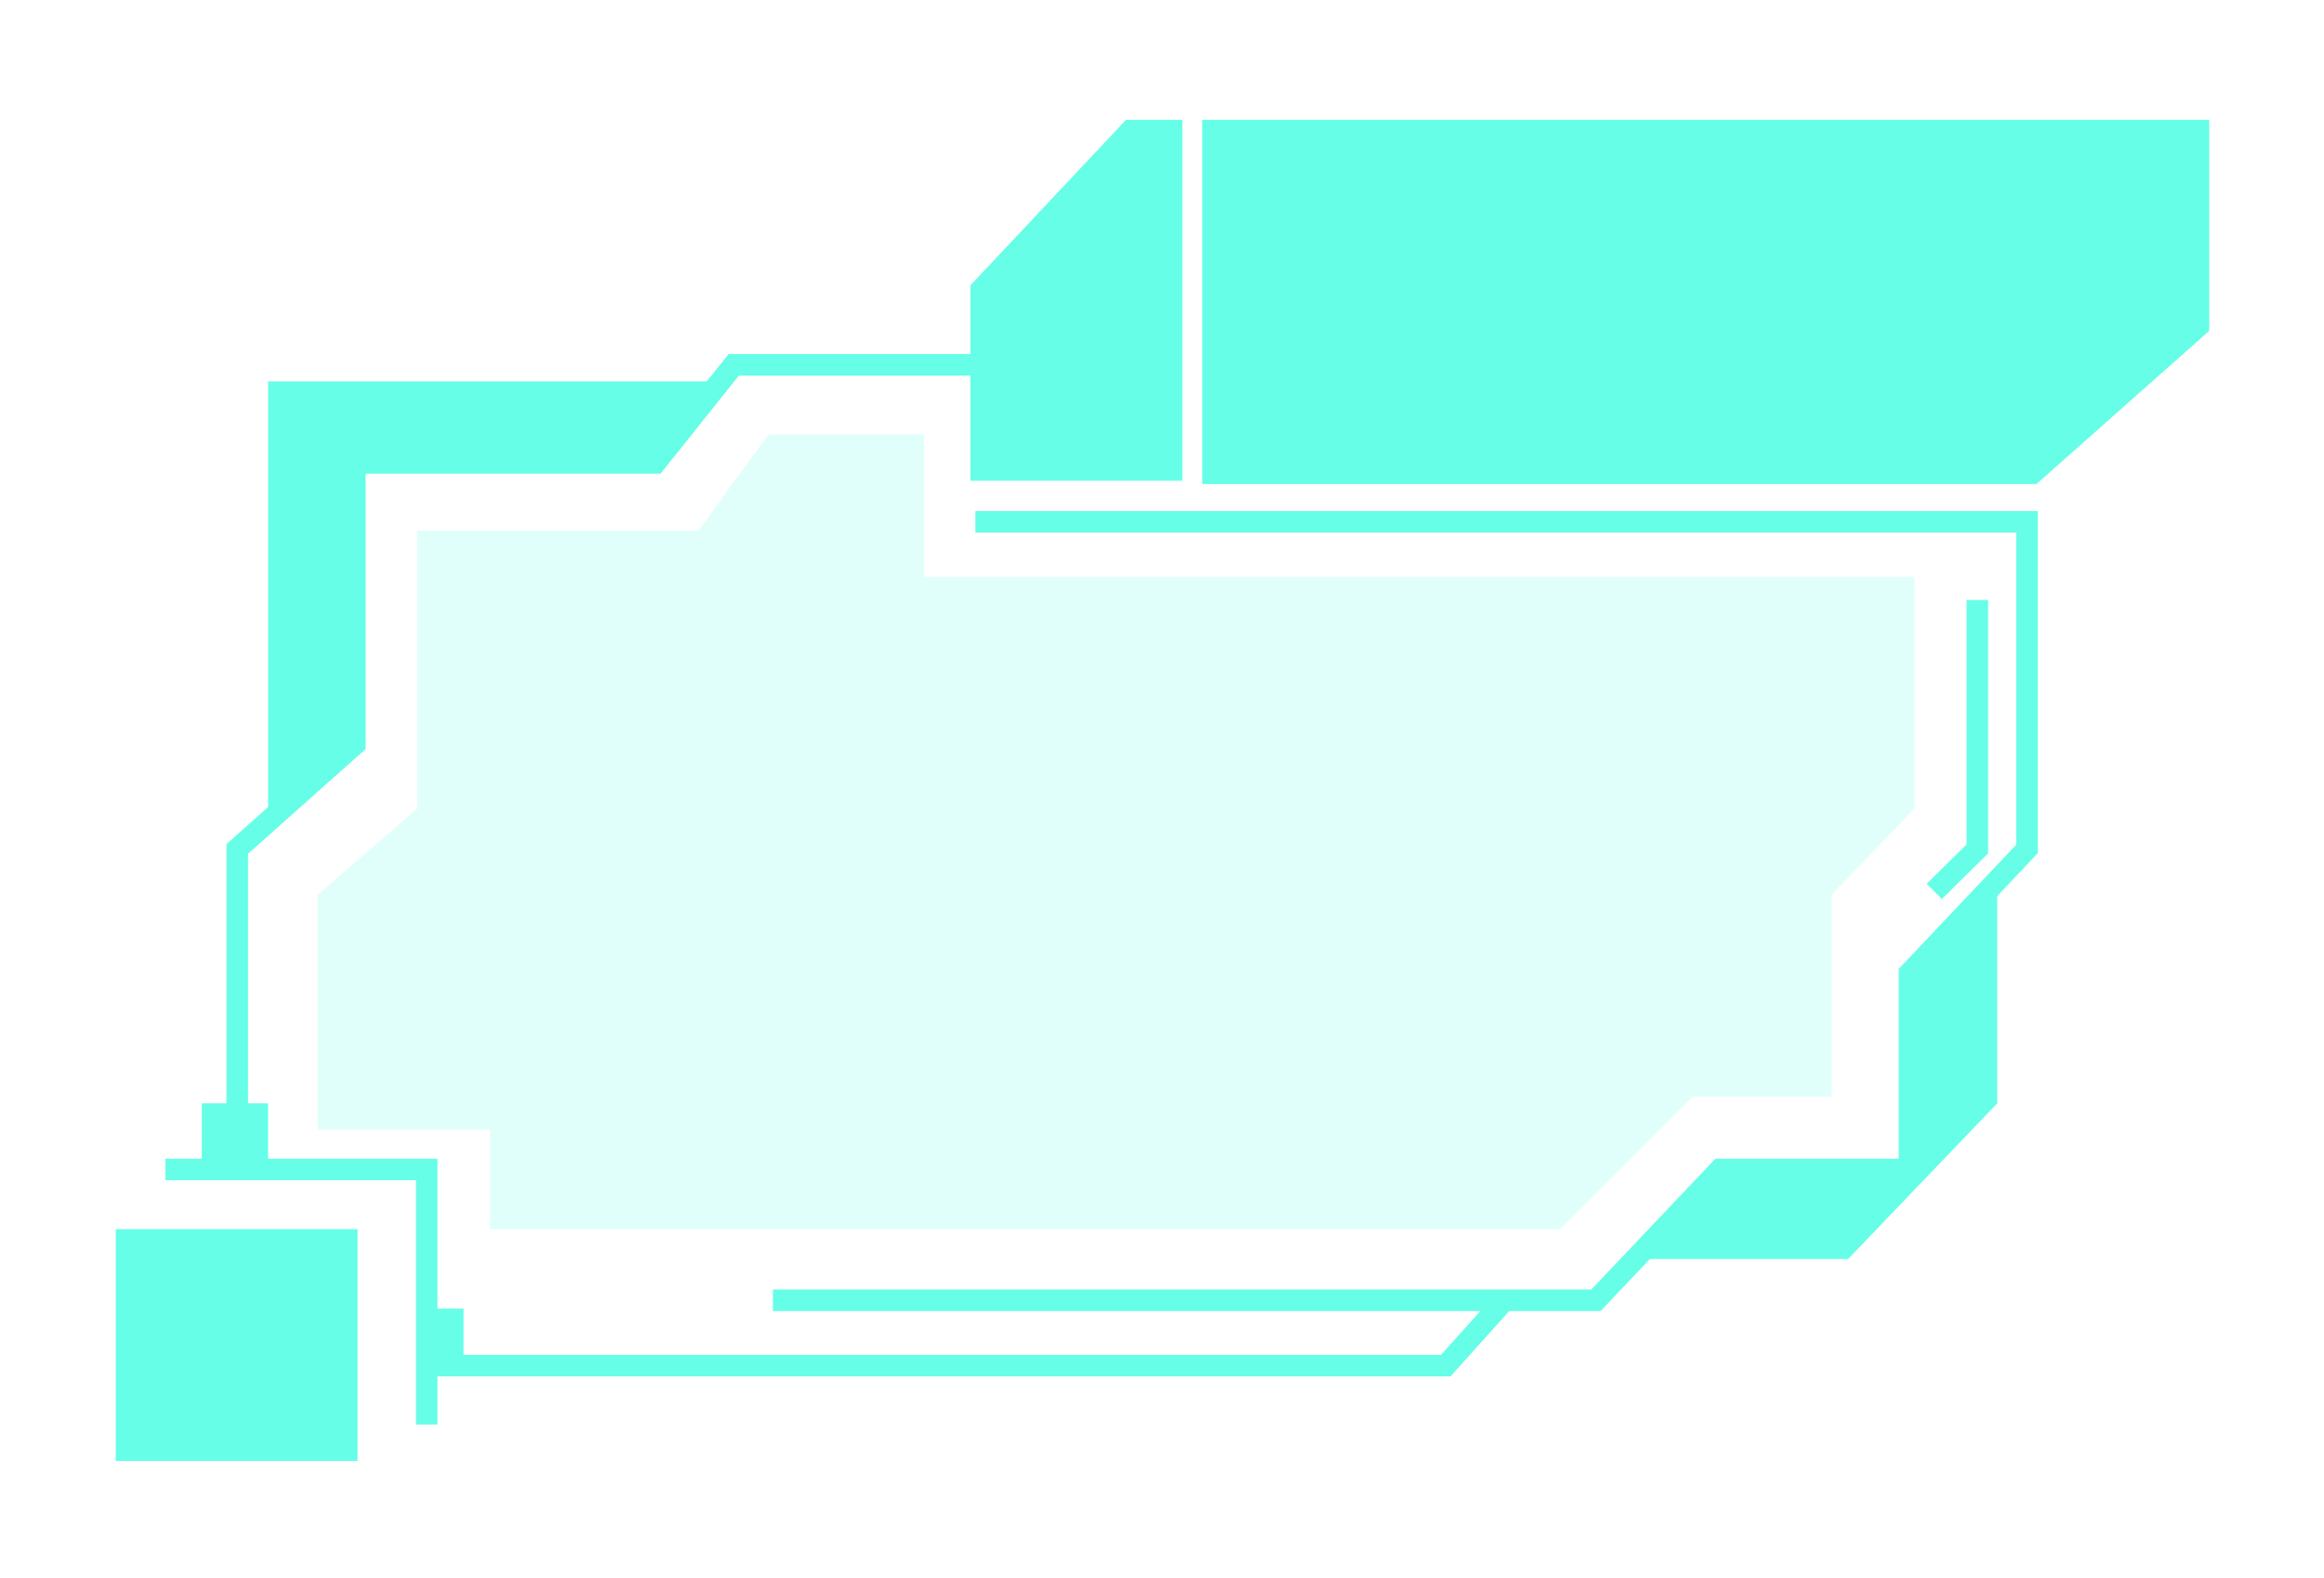 <svg width="324" height="220" viewBox="0 0 324 220" fill="none" xmlns="http://www.w3.org/2000/svg">
<g filter="url(#filter0_d_827_17576)">
<path d="M167.609 67.506V16.707H308V46.142L283.906 67.506H167.609Z" fill="#66FEE6"/>
</g>
<g filter="url(#filter1_d_827_17576)">
<path d="M49.848 171.413H16.136V203.74H49.848V171.413Z" fill="#66FEE6"/>
</g>
<g filter="url(#filter2_d_827_17576)">
<path d="M156.988 16.707L135.283 39.798V67.044H164.838V16.707H156.988Z" fill="#66FEE6"/>
<path d="M37.379 53.19H100.185L91.411 64.735H49.848V103.066L37.379 113.687V53.19Z" fill="#66FEE6"/>
<path d="M278.444 153.865V123.847L265.513 137.24V163.101H240.114L228.568 175.57H257.662L278.444 153.865Z" fill="#66FEE6"/>
<path d="M28.143 153.865V163.101H37.379V153.865H28.143Z" fill="#66FEE6"/>
<path d="M64.626 182.497H59.546V189.886H64.626V182.497Z" fill="#66FEE6"/>
</g>
<g filter="url(#filter3_d_827_17576)">
<path d="M135.984 72.774H282.6V118.385L266.208 135.717V163.084H239.799L222.497 181.328H209.747M107.754 181.328H209.747M209.747 181.328L201.551 190.45H59.489M135.984 50.881H102.29L91.362 64.564H49.472V103.79L33.08 118.385V163.084M23.062 163.084H59.489V198.66M275.673 83.669V118.385L269.669 124.309" stroke="#66FEE6" stroke-width="3"/>
</g>
<path d="M44.307 124.771V157.559H68.321V171.414H217.486L235.958 152.941H255.354V124.771L266.899 112.764V80.437H128.818V60.579H107.113L97.415 73.972H58.161V112.764L44.307 124.771Z" fill="#66FEE6" fill-opacity="0.2"/>
<defs>
<filter id="filter0_d_827_17576" x="151.609" y="0.707" width="172.391" height="82.799" filterUnits="userSpaceOnUse" color-interpolation-filters="sRGB">
<feFlood flood-opacity="0" result="BackgroundImageFix"/>
<feColorMatrix in="SourceAlpha" type="matrix" values="0 0 0 0 0 0 0 0 0 0 0 0 0 0 0 0 0 0 127 0" result="hardAlpha"/>
<feOffset/>
<feGaussianBlur stdDeviation="8"/>
<feComposite in2="hardAlpha" operator="out"/>
<feColorMatrix type="matrix" values="0 0 0 0 0.4 0 0 0 0 0.996 0 0 0 0 0.902 0 0 0 1 0"/>
<feBlend mode="normal" in2="BackgroundImageFix" result="effect1_dropShadow_827_17576"/>
<feBlend mode="normal" in="SourceGraphic" in2="effect1_dropShadow_827_17576" result="shape"/>
</filter>
<filter id="filter1_d_827_17576" x="0.136" y="155.413" width="65.712" height="64.327" filterUnits="userSpaceOnUse" color-interpolation-filters="sRGB">
<feFlood flood-opacity="0" result="BackgroundImageFix"/>
<feColorMatrix in="SourceAlpha" type="matrix" values="0 0 0 0 0 0 0 0 0 0 0 0 0 0 0 0 0 0 127 0" result="hardAlpha"/>
<feOffset/>
<feGaussianBlur stdDeviation="8"/>
<feComposite in2="hardAlpha" operator="out"/>
<feColorMatrix type="matrix" values="0 0 0 0 0.4 0 0 0 0 0.996 0 0 0 0 0.902 0 0 0 1 0"/>
<feBlend mode="normal" in2="BackgroundImageFix" result="effect1_dropShadow_827_17576"/>
<feBlend mode="normal" in="SourceGraphic" in2="effect1_dropShadow_827_17576" result="shape"/>
</filter>
<filter id="filter2_d_827_17576" x="12.143" y="0.707" width="282.301" height="205.179" filterUnits="userSpaceOnUse" color-interpolation-filters="sRGB">
<feFlood flood-opacity="0" result="BackgroundImageFix"/>
<feColorMatrix in="SourceAlpha" type="matrix" values="0 0 0 0 0 0 0 0 0 0 0 0 0 0 0 0 0 0 127 0" result="hardAlpha"/>
<feOffset/>
<feGaussianBlur stdDeviation="8"/>
<feComposite in2="hardAlpha" operator="out"/>
<feColorMatrix type="matrix" values="0 0 0 0 0.4 0 0 0 0 0.996 0 0 0 0 0.902 0 0 0 1 0"/>
<feBlend mode="normal" in2="BackgroundImageFix" result="effect1_dropShadow_827_17576"/>
<feBlend mode="normal" in="SourceGraphic" in2="effect1_dropShadow_827_17576" result="shape"/>
</filter>
<filter id="filter3_d_827_17576" x="19.062" y="45.381" width="269.037" height="157.279" filterUnits="userSpaceOnUse" color-interpolation-filters="sRGB">
<feFlood flood-opacity="0" result="BackgroundImageFix"/>
<feColorMatrix in="SourceAlpha" type="matrix" values="0 0 0 0 0 0 0 0 0 0 0 0 0 0 0 0 0 0 127 0" result="hardAlpha"/>
<feOffset/>
<feGaussianBlur stdDeviation="2"/>
<feComposite in2="hardAlpha" operator="out"/>
<feColorMatrix type="matrix" values="0 0 0 0 0.4 0 0 0 0 0.996 0 0 0 0 0.902 0 0 0 1 0"/>
<feBlend mode="normal" in2="BackgroundImageFix" result="effect1_dropShadow_827_17576"/>
<feBlend mode="normal" in="SourceGraphic" in2="effect1_dropShadow_827_17576" result="shape"/>
</filter>
</defs>
</svg>
